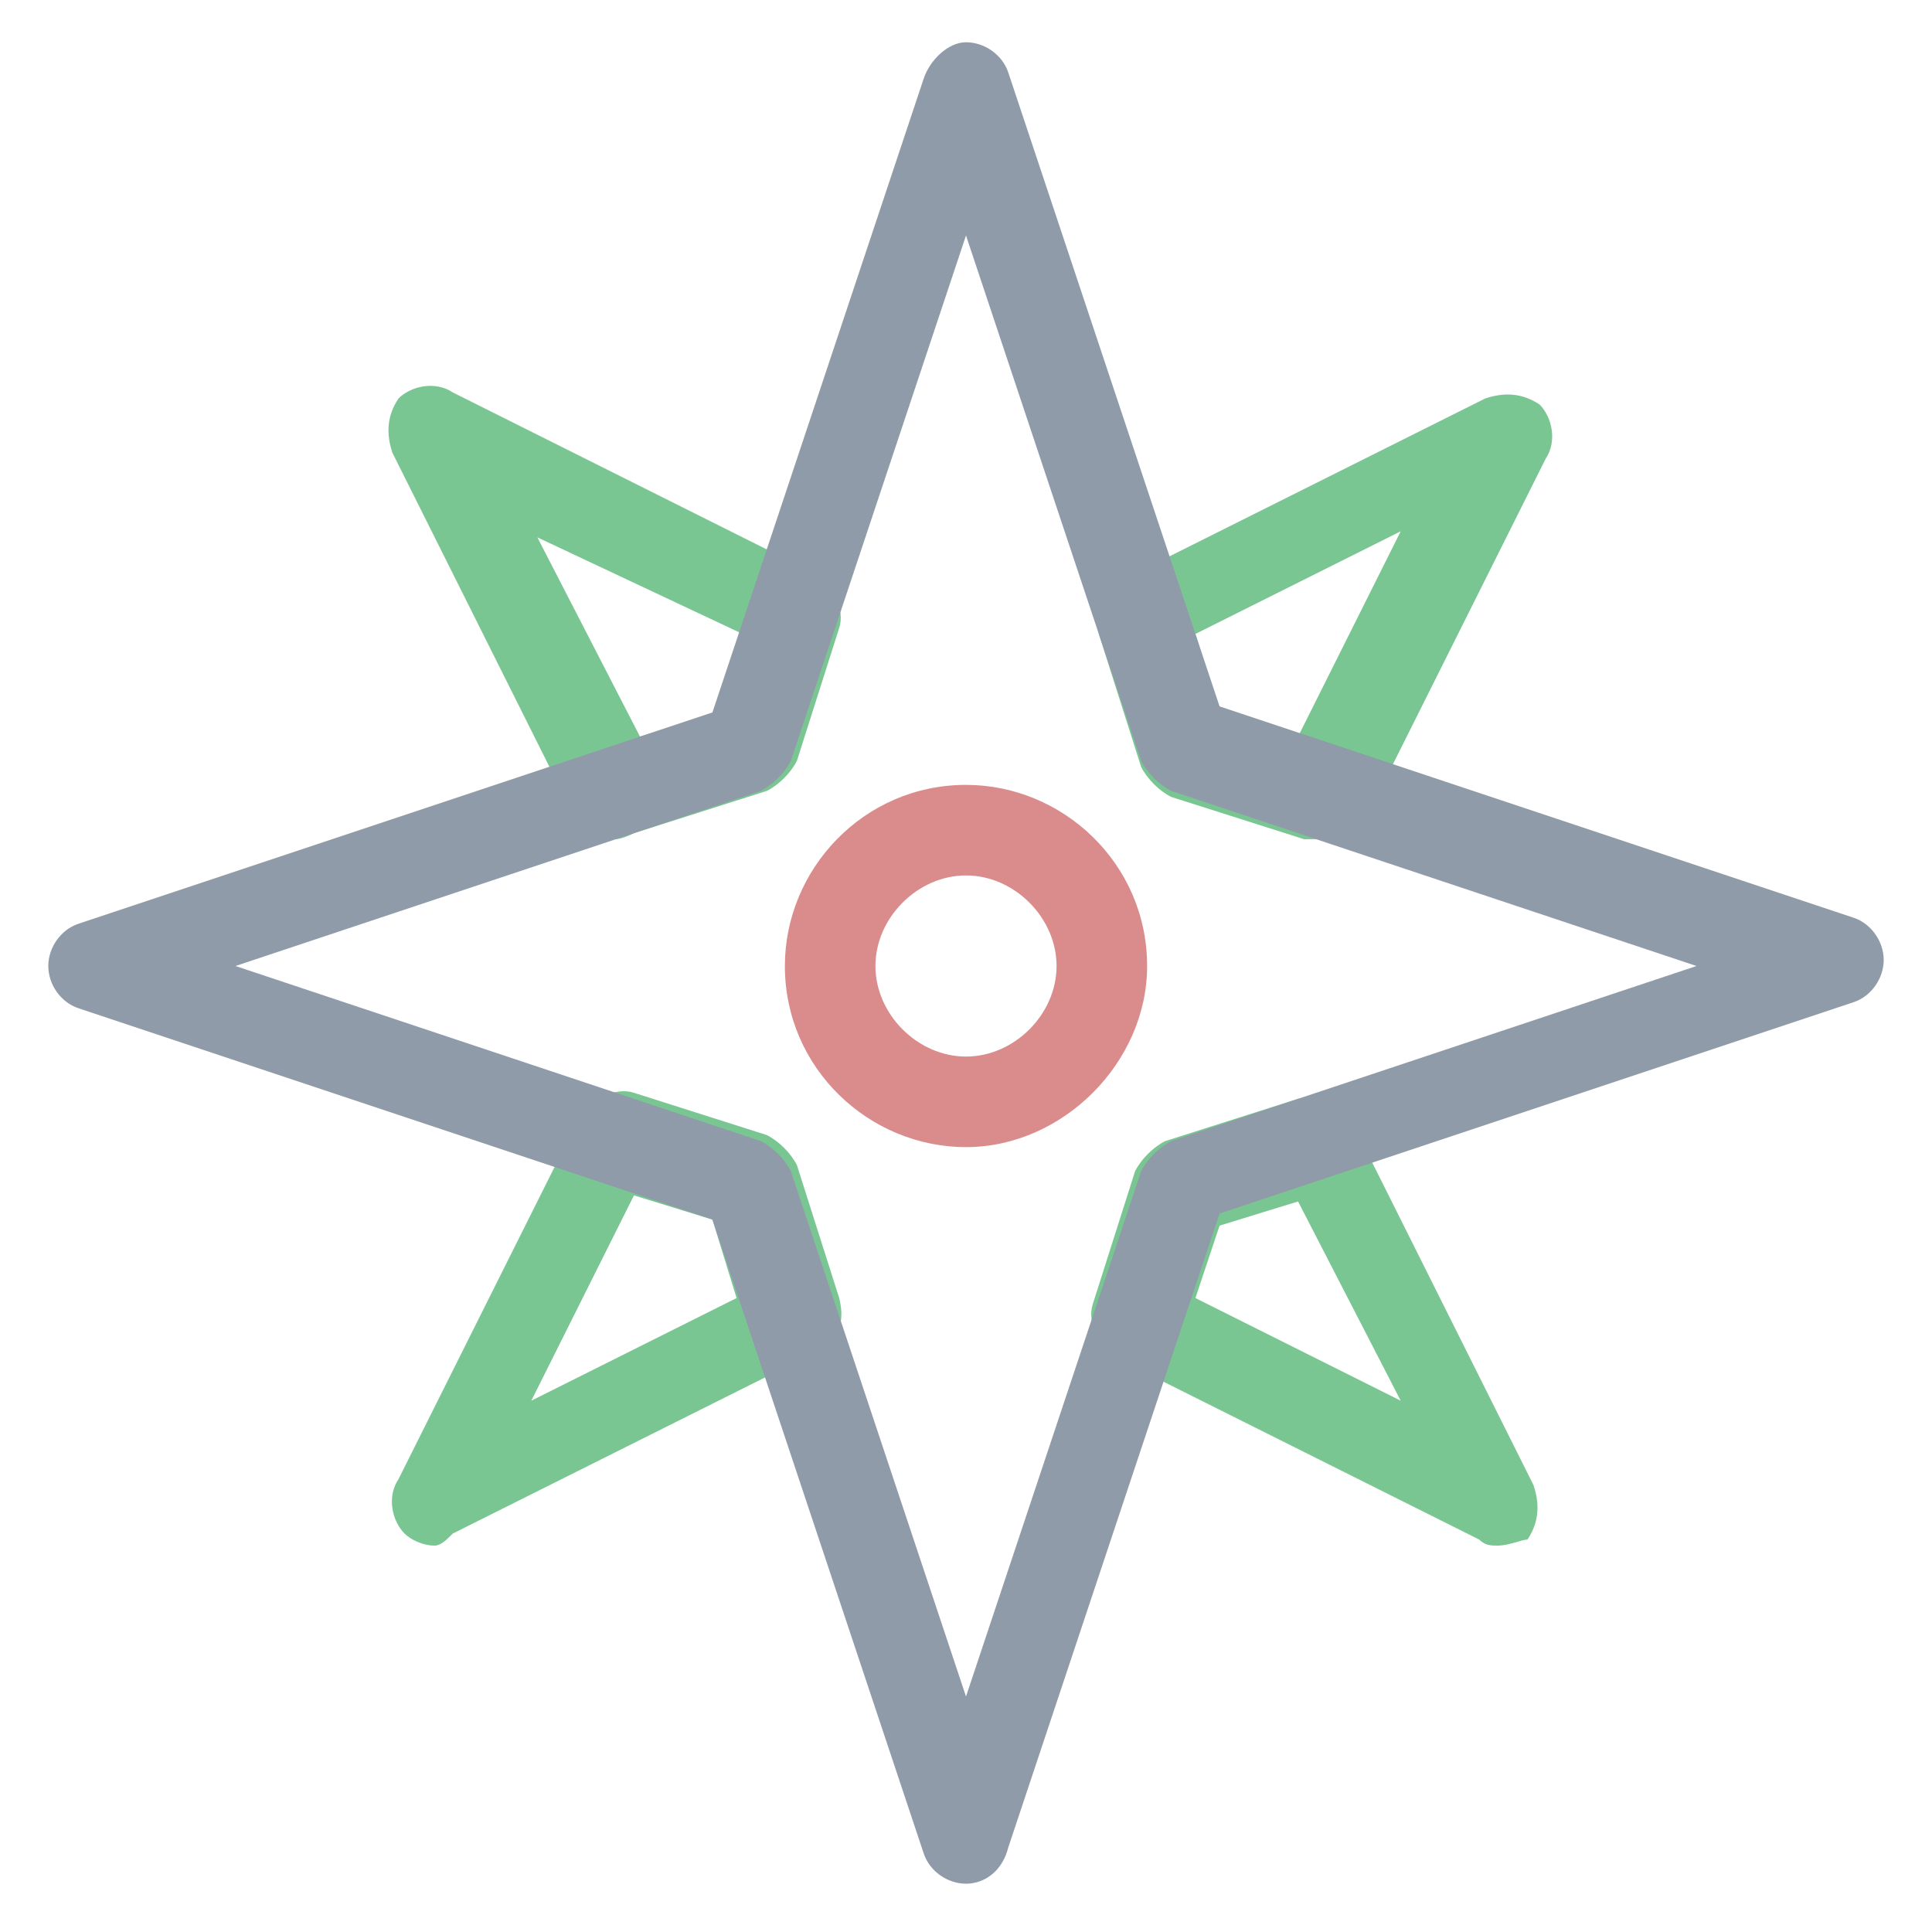 <?xml version="1.0" encoding="utf-8"?>
<!-- Generator: Adobe Illustrator 18.0.0, SVG Export Plug-In . SVG Version: 6.00 Build 0)  -->
<!DOCTYPE svg PUBLIC "-//W3C//DTD SVG 1.1//EN" "http://www.w3.org/Graphics/SVG/1.1/DTD/svg11.dtd">
<svg version="1.1" id="Layer_1" xmlns="http://www.w3.org/2000/svg" xmlns:xlink="http://www.w3.org/1999/xlink" x="0px" y="0px"
	 viewBox="0 0 32 32" enable-background="new 0 0 32 32" xml:space="preserve">
<g>
	<path fill="#79C693" d="M24.8,25.6c-0.1,0-0.2,0-0.3-0.1l-6-3c-0.3-0.2-0.5-0.6-0.4-0.9l0.7-2.2c0.1-0.2,0.3-0.4,0.5-0.5l2.2-0.7
		c0.4-0.1,0.7,0,0.9,0.4l3,6c0.1,0.3,0.1,0.6-0.1,0.9C25.2,25.5,25,25.6,24.8,25.6z M19.8,21.5l3.4,1.7l-1.7-3.3l-1.3,0.4L19.8,21.5
		z"/>
	<path fill="#79C693" d="M21.8,13.9c-0.1,0-0.2,0-0.2,0l-2.2-0.7c-0.2-0.1-0.4-0.3-0.5-0.5l-0.7-2.2c-0.1-0.4,0-0.7,0.4-0.9l6-3
		c0.3-0.1,0.6-0.1,0.9,0.1c0.2,0.2,0.3,0.6,0.1,0.9l-3,6C22.4,13.7,22.1,13.9,21.8,13.9z M20.2,11.8l1.3,0.4l1.7-3.4l-3.4,1.7
		L20.2,11.8z"/>
	<path fill="#79C693" d="M7.2,25.6c-0.2,0-0.4-0.1-0.5-0.2c-0.2-0.2-0.3-0.6-0.1-0.9l3-6c0.2-0.3,0.6-0.5,0.9-0.4l2.2,0.7
		c0.2,0.1,0.4,0.3,0.5,0.5l0.7,2.2c0.1,0.4,0,0.7-0.4,0.9l-6,3C7.4,25.5,7.3,25.6,7.2,25.6z M10.5,19.8l-1.7,3.4l3.4-1.7l-0.4-1.3
		L10.5,19.8z"/>
	<path fill="#79C693" d="M10.2,13.9c-0.3,0-0.5-0.2-0.7-0.4l-3-6C6.4,7.2,6.4,6.9,6.6,6.6c0.2-0.2,0.6-0.3,0.9-0.1l6,3
		c0.3,0.2,0.5,0.6,0.4,0.9l-0.7,2.2c-0.1,0.2-0.3,0.4-0.5,0.5l-2.2,0.7C10.3,13.9,10.2,13.9,10.2,13.9z M8.9,8.9l1.7,3.3l1.3-0.4
		l0.4-1.3L8.9,8.9z"/>
	<path fill="#8F9BA8" d="M16,31.2c-0.3,0-0.6-0.2-0.7-0.5l-3.5-10.5L1.3,16.7C1,16.6,0.8,16.3,0.8,16c0-0.3,0.2-0.6,0.5-0.7
		l10.5-3.5l3.5-10.5C15.4,1,15.7,0.7,16,0.7l0,0c0.3,0,0.6,0.2,0.7,0.5l3.5,10.5l10.5,3.5c0.3,0.1,0.5,0.4,0.5,0.7
		c0,0.3-0.2,0.6-0.5,0.7l-10.5,3.5l-3.5,10.5C16.6,31,16.3,31.2,16,31.2z M3.9,16l8.7,2.9c0.2,0.1,0.4,0.3,0.5,0.5l2.9,8.7l2.9-8.7
		c0.1-0.2,0.3-0.4,0.5-0.5l8.7-2.9l-8.7-2.9c-0.2-0.1-0.4-0.3-0.5-0.5L16,3.9l-2.9,8.7c-0.1,0.2-0.3,0.4-0.5,0.5L3.9,16z"/>
	<path fill="#DA8C8C" d="M16,19c-1.6,0-3-1.3-3-3c0-1.6,1.3-3,3-3c1.6,0,3,1.3,3,3C19,17.6,17.6,19,16,19z M16,14.5
		c-0.8,0-1.5,0.7-1.5,1.5c0,0.8,0.7,1.5,1.5,1.5c0.8,0,1.5-0.7,1.5-1.5C17.5,15.2,16.8,14.5,16,14.5z"/>
</g>
</svg>
